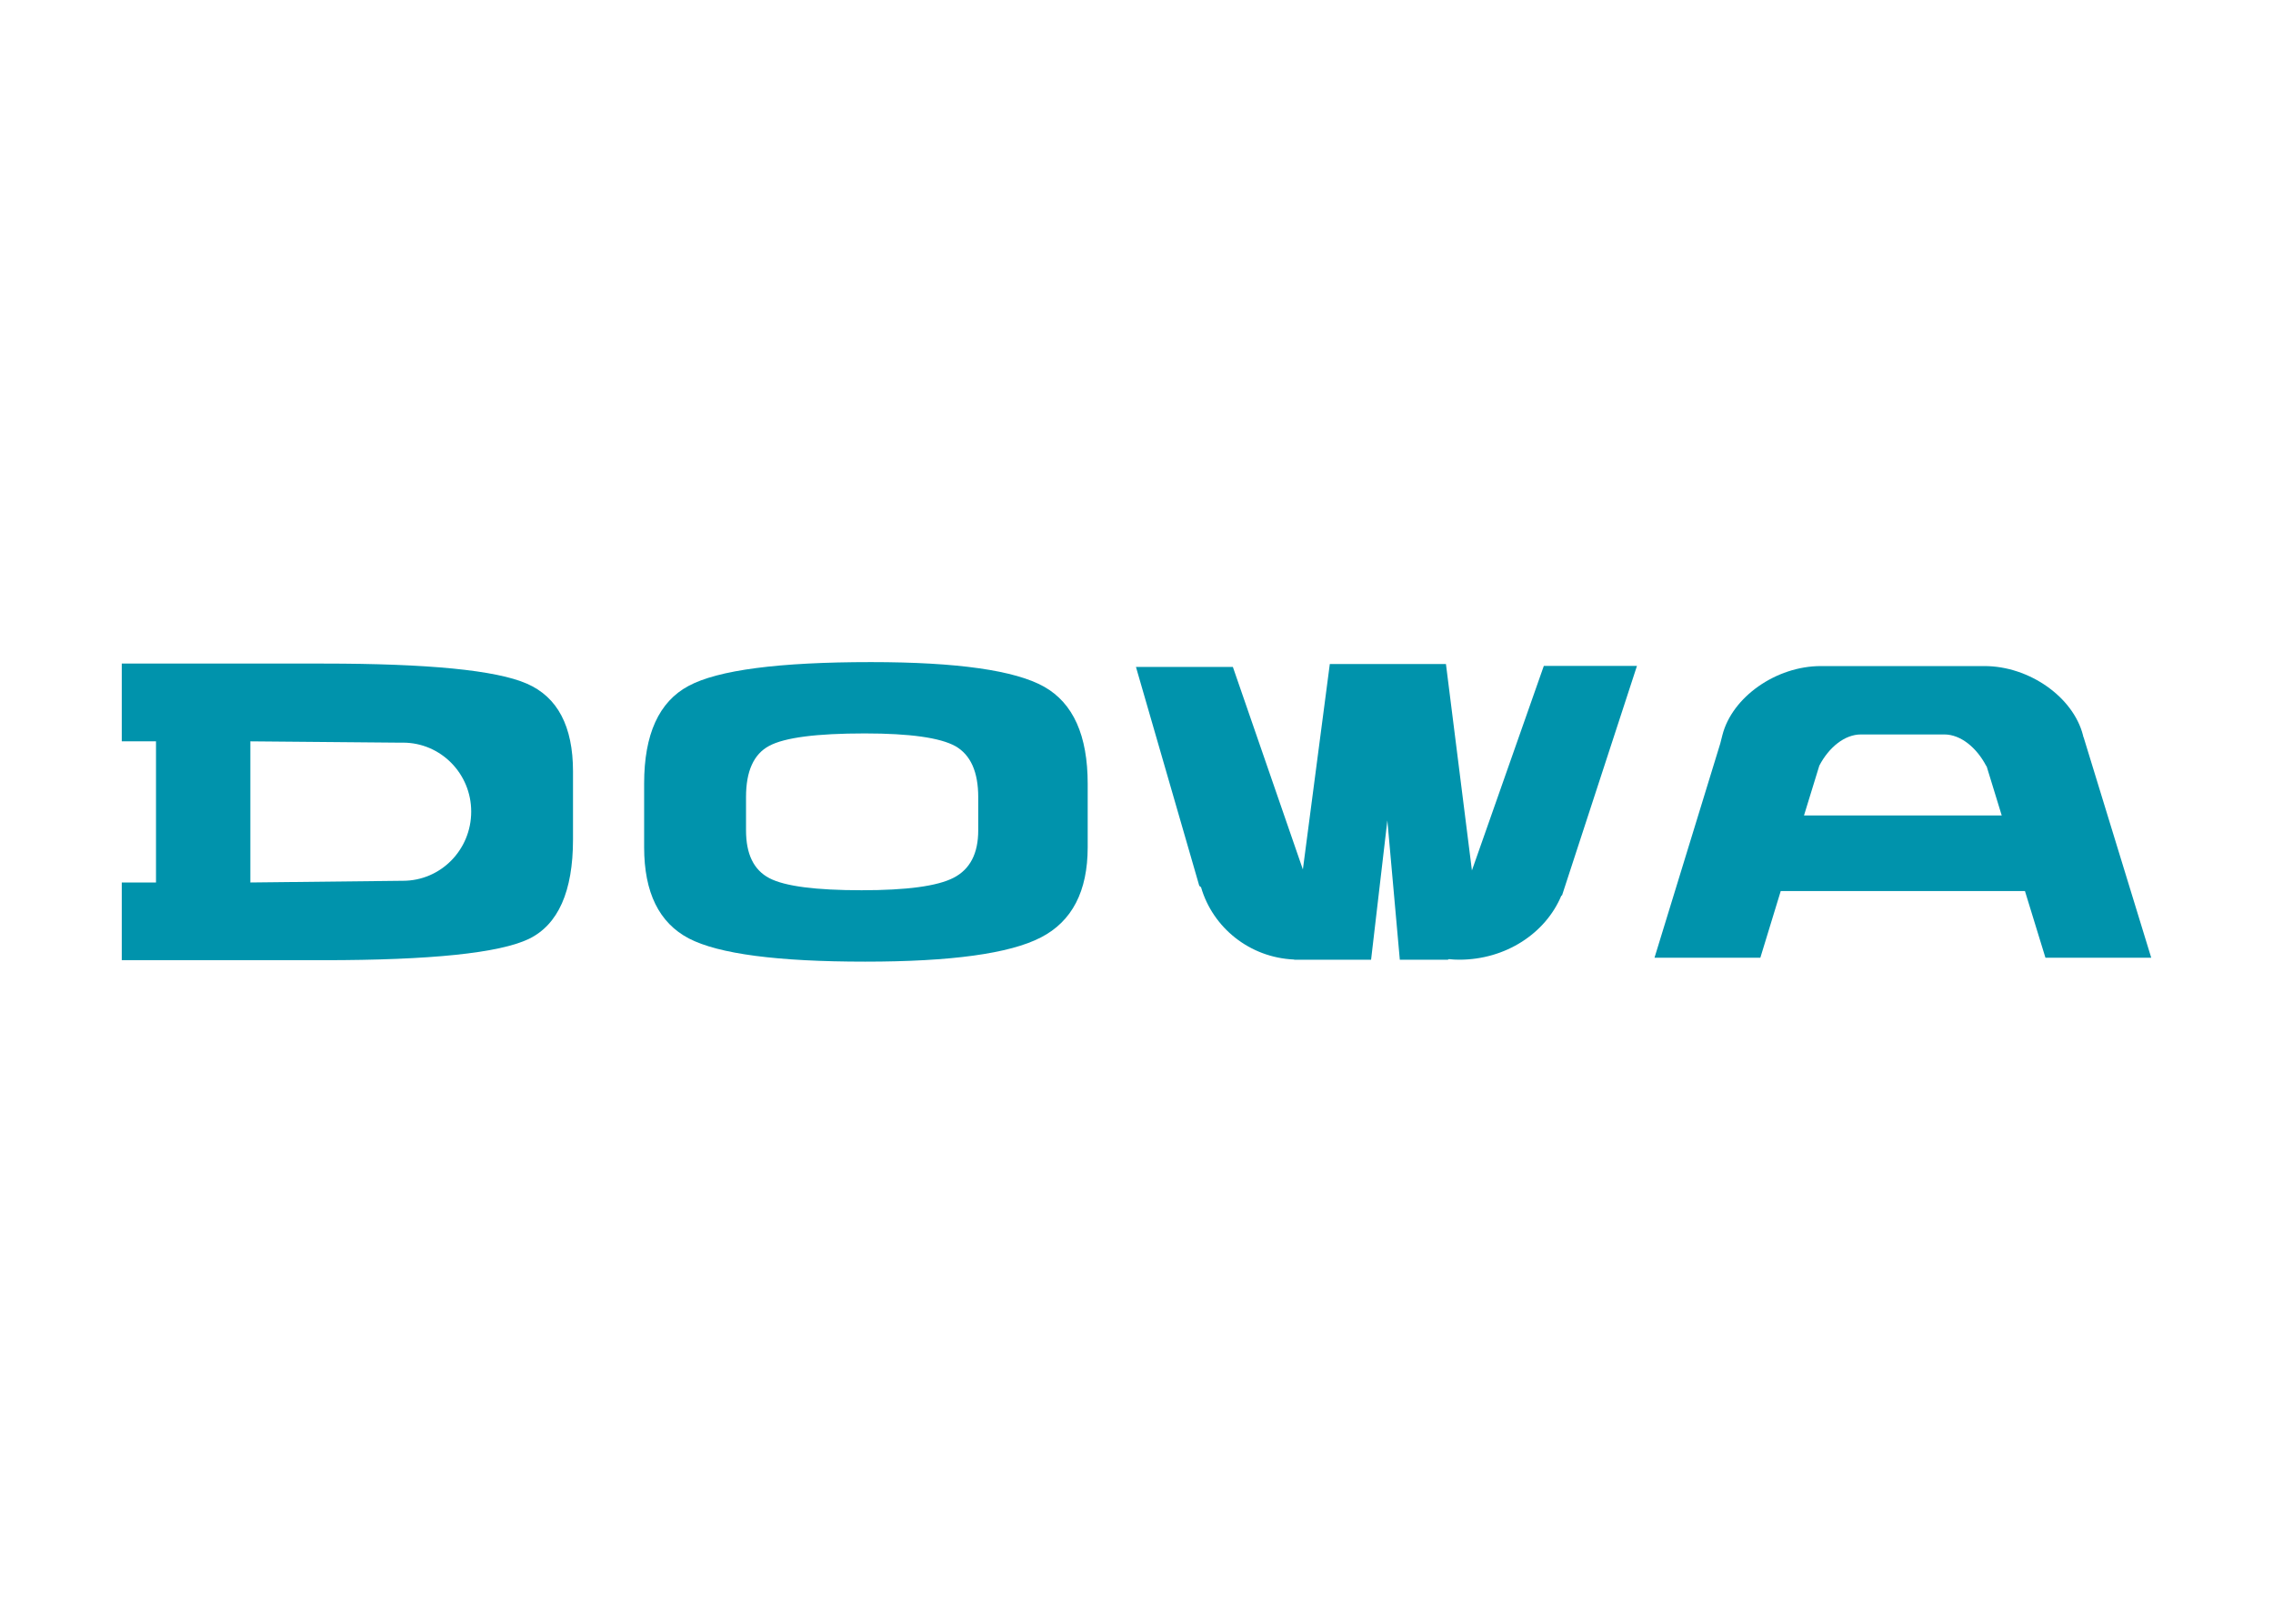 <svg clip-rule="evenodd" fill-rule="evenodd" stroke-linejoin="round" stroke-miterlimit="2" viewBox="0 0 560 400" xmlns="http://www.w3.org/2000/svg"><g fill="#0093ac" fill-rule="nonzero"><path d="m241.007 204.554c0 5.688-2.014 9.584-6.05 11.668-4.019 2.084-11.583 3.084-22.669 3.084-11.304 0-18.879-.973-22.719-2.964-3.866-2.016-5.771-5.923-5.771-11.788v-8.214c0-6.377 1.894-10.566 5.701-12.597 3.81-2.052 11.665-3.069 23.539-3.069 11.174 0 18.609 1.061 22.357 3.145 3.748 2.149 5.612 6.341 5.612 12.583zm16.231-35.387c-7.138-4.016-21.364-6.062-42.657-6.062-22.707 0-37.682 1.955-44.95 5.871-7.276 3.889-10.936 11.892-10.936 24.036v15.69c0 11.186 3.69 18.644 11.036 22.49 7.347 3.807 21.823 5.703 43.416 5.703 21.143 0 35.598-1.976 43.294-5.962 7.673-3.945 11.533-11.357 11.533-22.231v-15.608c0-11.924-3.569-19.879-10.736-23.927"/><path d="m99.283 216.976-37.601.418v-34.77s35.328.321 36.166.321h1.435c9.272 0 16.807 7.596 16.807 16.986 0 9.452-7.535 17.045-16.807 17.045m30.503-48.569c-7.576-3.31-24.244-4.941-50.062-4.941h-49.724v19.158h8.434v34.77h-8.434v19.141h49.724c26.447 0 43.286-1.752 50.583-5.245 7.196-3.507 10.865-11.662 10.865-24.5v-16.745c0-11.139-3.807-18.345-11.386-21.638"/><path d="m444.451 200.888 3.778-12.283c2.393-4.563 6.279-7.676 10.248-7.676h20.555c3.987 0 7.935 3.19 10.348 7.817h.059l3.728 12.142zm68.892-19.259h-.029c-.039-.18-.109-.341-.13-.526-2.413-9.405-13.258-17.022-24.283-17.022h-40.293c-11.007 0-21.872 7.617-24.265 17.022-.18.737-.359 1.402-.518 2.043l-16.207 52.79h26.076l5.025-16.428h60.169l5.048 16.428h26.064z"/><path d="m403.299 164.045h-22.948l-17.713 50.38-6.4-50.839h-28.613l-6.635 50.601-17.248-49.886h-23.874l15.598 53.913.438.359c2.893 9.948 11.965 17.324 22.91 17.801l.059.044h18.921l4.01-34.314 3.069 34.314h11.842l.229-.141c.849.097 1.696.141 2.563.141 11.495 0 21.285-6.541 25.142-15.731l.2-.141z"/></g></svg>